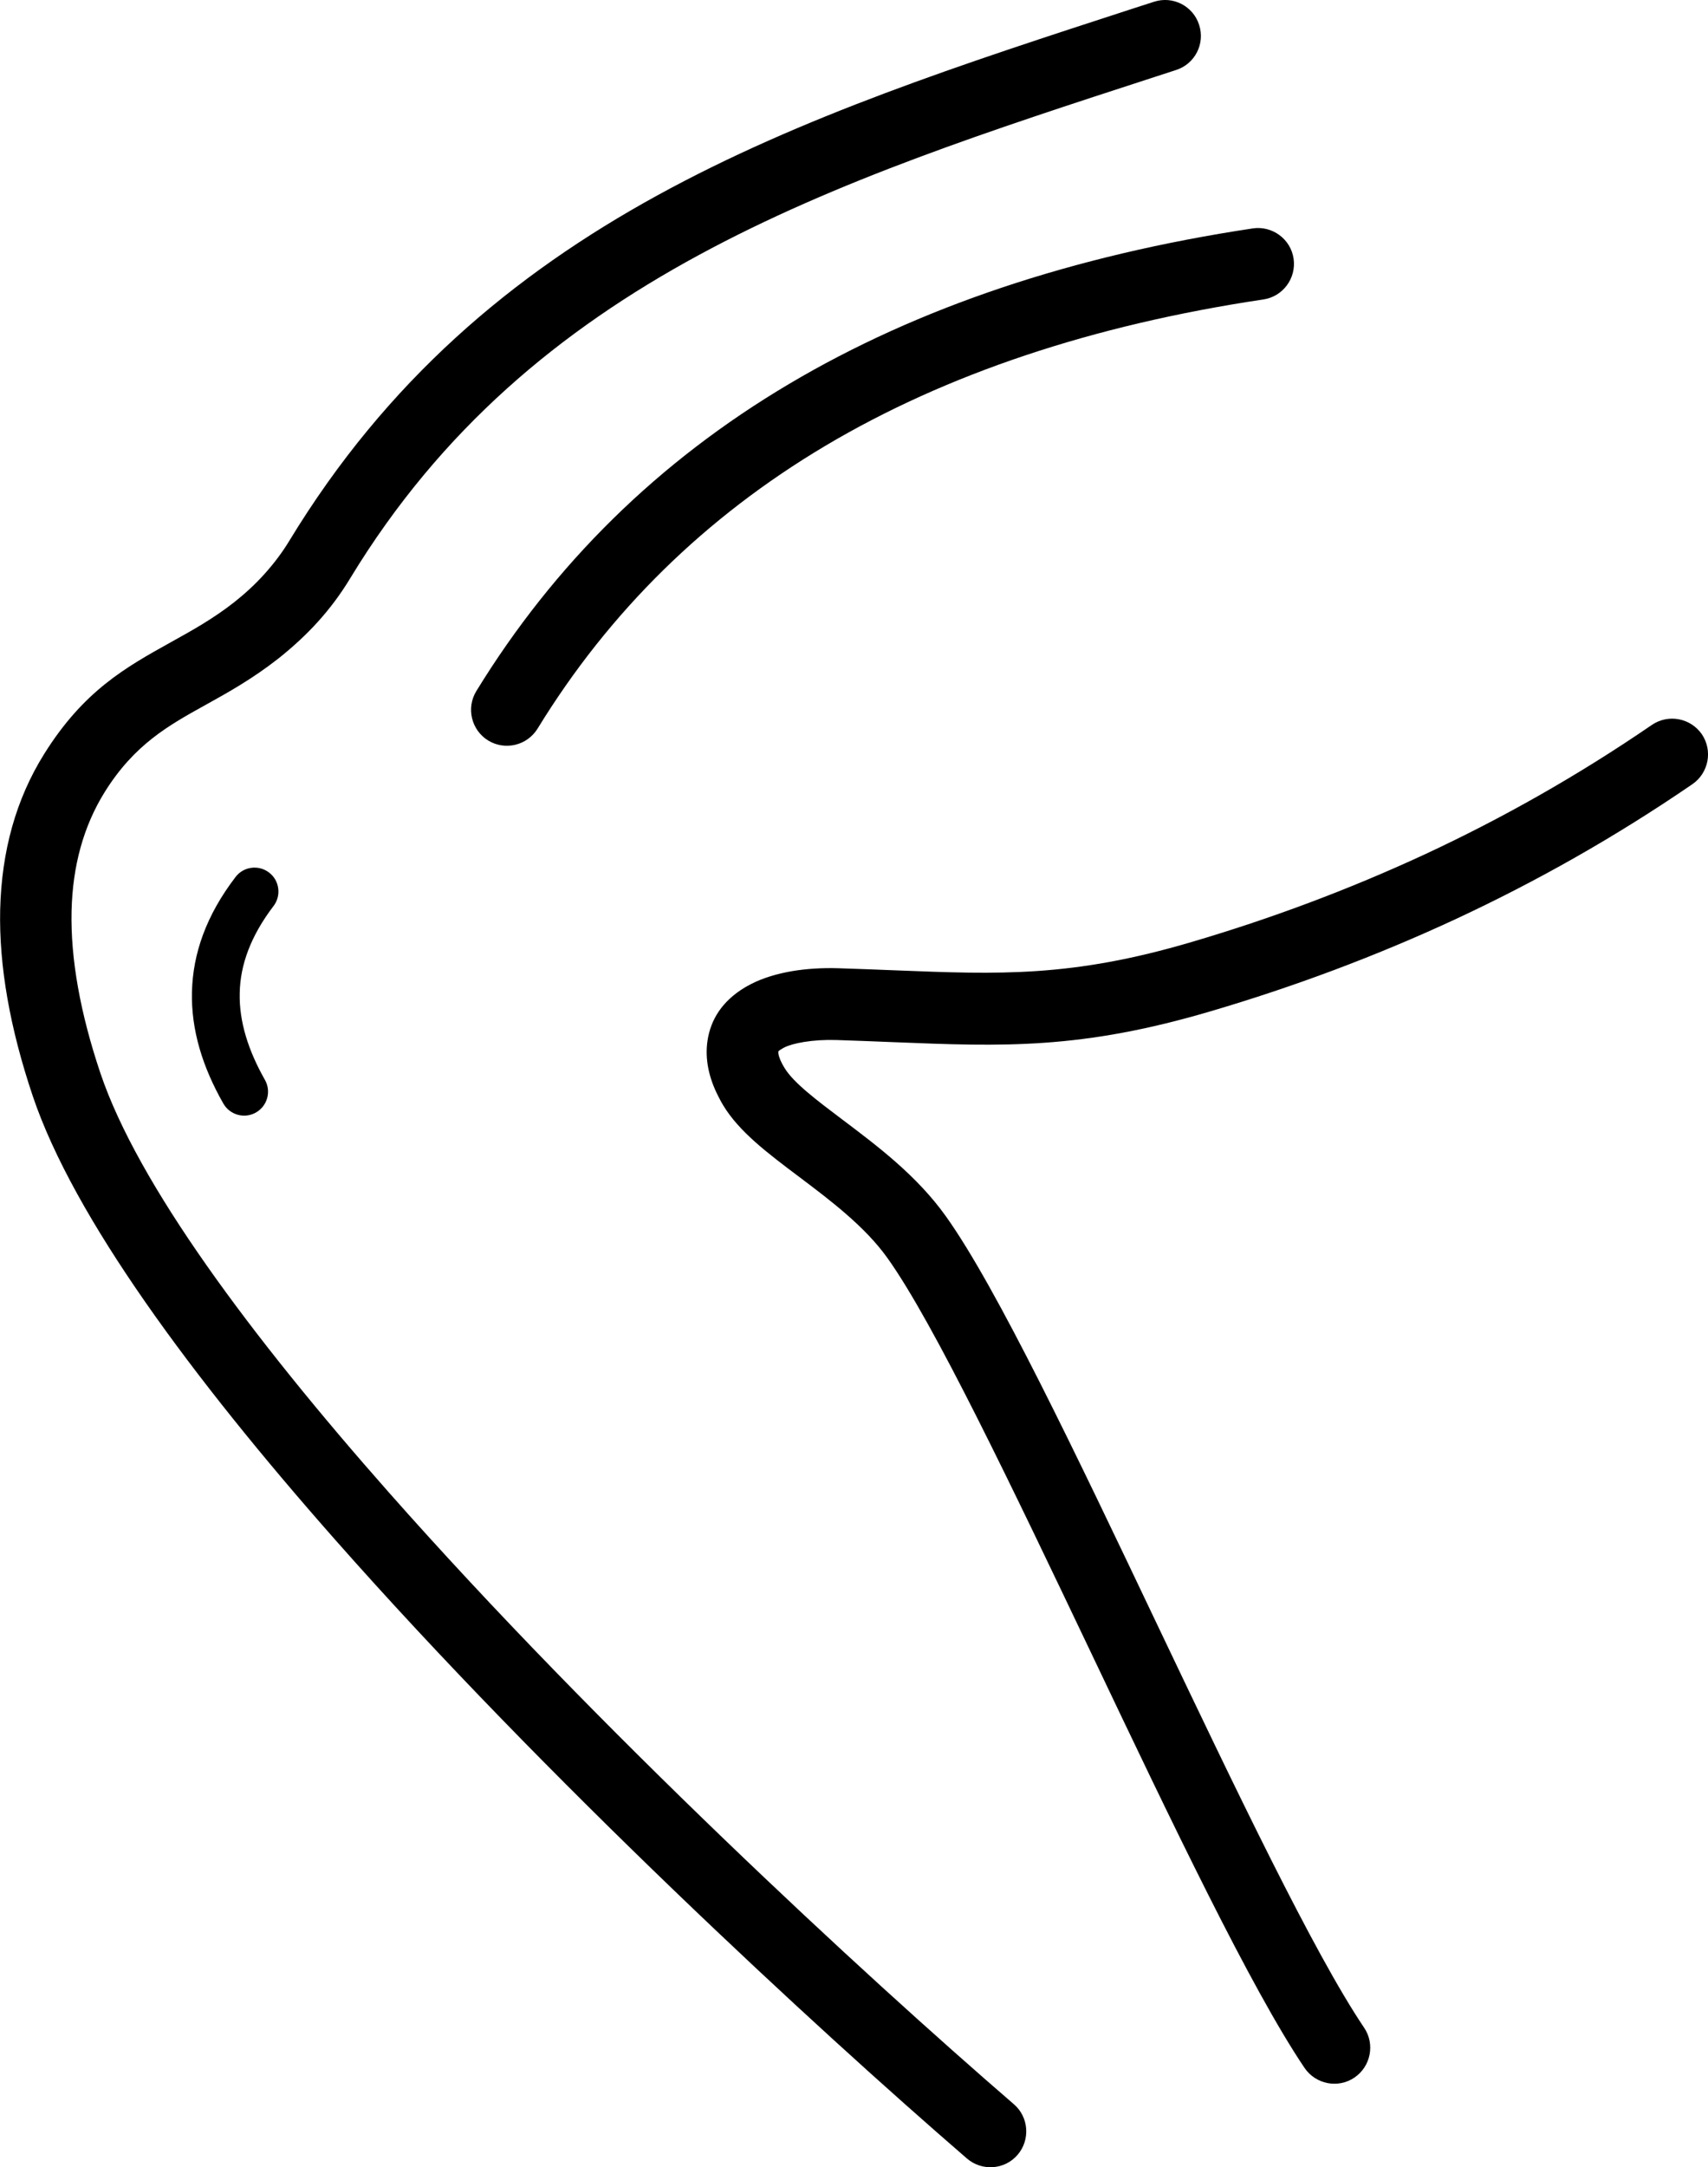<?xml version="1.0" encoding="utf-8"?><svg version="1.1" id="Layer_1" xmlns="http://www.w3.org/2000/svg" xmlns:xlink="http://www.w3.org/1999/xlink" x="0px" y="0px" viewBox="0 0 96.9 122.88" style="enable-background:new 0 0 96.9 122.88" xml:space="preserve"><g><path d="M13.36,49.73c0.45-0.6,1.31-0.71,1.9-0.26c0.6,0.45,0.71,1.31,0.26,1.9c-1.29,1.69-1.89,3.33-1.92,4.93 c-0.04,1.63,0.49,3.27,1.43,4.93c0.37,0.65,0.14,1.48-0.51,1.85c-0.65,0.37-1.48,0.14-1.85-0.51c-1.18-2.07-1.83-4.17-1.78-6.32 C10.94,54.07,11.7,51.9,13.36,49.73L13.36,49.73z M65.47,0.1c1.07-0.35,2.22,0.24,2.56,1.31c0.35,1.07-0.24,2.22-1.31,2.56 l-1.23,0.4c-18.44,5.99-35.32,11.48-45.61,28.4c-0.56,0.93-1.18,1.75-1.85,2.49c-0.66,0.73-1.4,1.41-2.2,2.05 c-1.49,1.17-2.85,1.93-4.17,2.66c-2.09,1.16-4.03,2.23-5.72,4.94c-1.2,1.93-1.82,4.18-1.88,6.75c-0.06,2.71,0.49,5.78,1.64,9.2 c2.12,6.27,8.52,14.89,16.36,23.76c11.84,13.4,26.86,27.27,35.46,34.69c0.85,0.73,0.94,2.02,0.21,2.87 c-0.73,0.85-2.02,0.94-2.87,0.21c-8.68-7.5-23.85-21.5-35.84-35.08C10.87,78.08,4.17,69,1.86,62.15c-1.3-3.86-1.92-7.38-1.85-10.57 c0.08-3.33,0.9-6.27,2.49-8.82c2.25-3.6,4.63-4.92,7.2-6.35c1.19-0.66,2.42-1.34,3.62-2.29c0.59-0.47,1.16-0.99,1.69-1.58 c0.53-0.59,1-1.21,1.4-1.87C27.49,12.44,45.05,6.73,64.23,0.5L65.47,0.1L65.47,0.1z M93.72,41.1c0.93-0.63,2.19-0.39,2.83,0.53 c0.63,0.93,0.39,2.19-0.53,2.83c-4.41,3.02-8.91,5.55-13.47,7.67c-4.55,2.11-9.16,3.82-13.8,5.19c-7.43,2.2-11.83,2.02-18.08,1.77 c-1.06-0.04-2.16-0.09-3.21-0.12c-0.67-0.02-1.3,0.02-1.85,0.11c-0.49,0.08-0.88,0.19-1.13,0.32c-0.02,0.01-0.06,0.03-0.12,0.07 c-0.14,0.08-0.2,0.13-0.2,0.15c-0.02,0.15,0.06,0.4,0.21,0.69c0.03,0.06,0.08,0.14,0.15,0.26c0.51,0.83,1.81,1.81,3.27,2.91 c1.99,1.5,4.23,3.18,5.87,5.48c2.88,4.02,7.41,13.53,11.98,23.13c4.42,9.27,8.89,18.64,11.75,22.88c0.63,0.93,0.38,2.2-0.55,2.83 c-0.93,0.63-2.2,0.38-2.83-0.55c-3.04-4.5-7.57-14-12.05-23.41c-4.51-9.46-8.97-18.82-11.62-22.52c-1.28-1.79-3.25-3.27-5-4.59 c-1.8-1.35-3.4-2.56-4.3-4.04c-0.09-0.15-0.19-0.32-0.29-0.53c-0.53-1.03-0.77-2.11-0.61-3.16c0.18-1.19,0.83-2.23,2.1-3 c0.1-0.06,0.23-0.13,0.4-0.22c0.63-0.32,1.43-0.57,2.32-0.72c0.78-0.13,1.68-0.19,2.62-0.16c1.24,0.04,2.27,0.08,3.26,0.12 c5.85,0.23,9.97,0.4,16.77-1.61c4.45-1.31,8.87-2.95,13.25-4.98C85.2,46.41,89.5,43.99,93.72,41.1L93.72,41.1z M30.5,41.31 c-0.59,0.96-1.84,1.26-2.8,0.68c-0.96-0.59-1.26-1.84-0.68-2.8c4.43-7.22,10.34-13.03,17.73-17.41c7.33-4.35,16.11-7.29,26.33-8.83 c1.11-0.16,2.15,0.61,2.31,1.72c0.16,1.11-0.61,2.15-1.72,2.31c-9.69,1.45-17.98,4.22-24.85,8.3 C40.01,29.33,34.57,34.67,30.5,41.31L30.5,41.31z"/></g></svg>